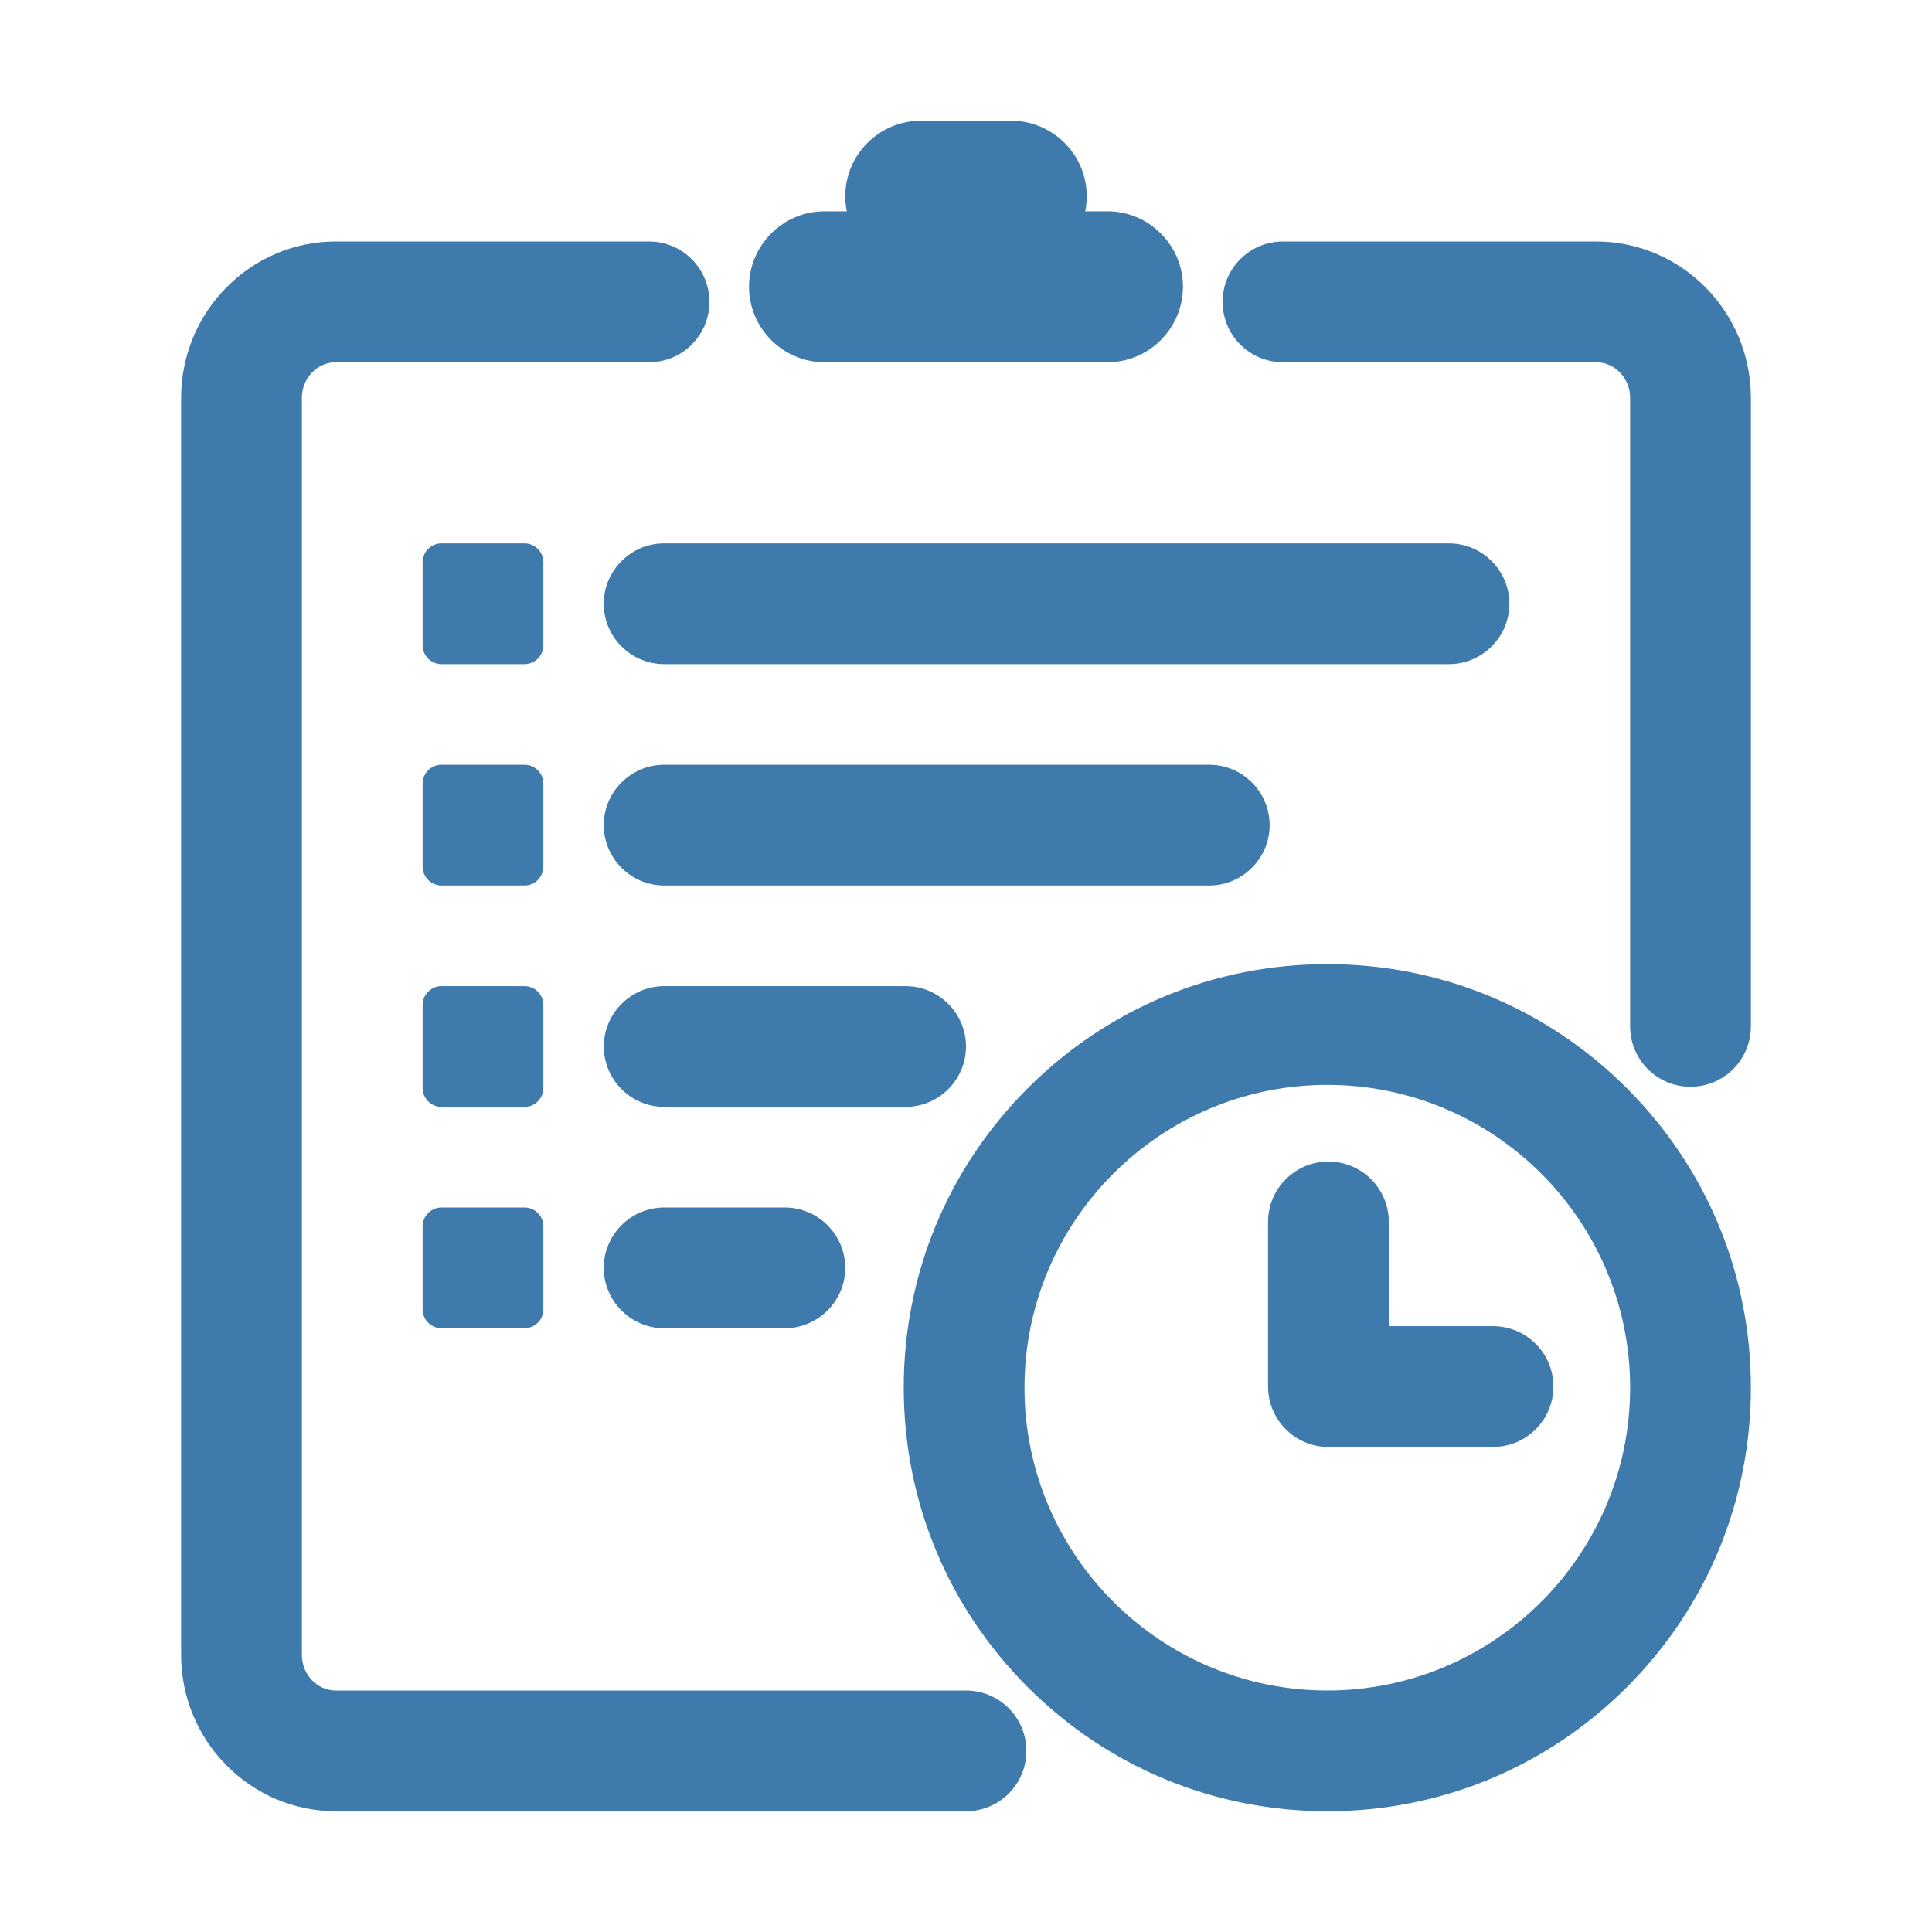<svg class="svg-icon" style="width: 1em;height: 1em;vertical-align: middle;fill: #3F7AAD;overflow: hidden;" viewBox="0 0 1024 1024" version="1.1" xmlns="http://www.w3.org/2000/svg"><path d="M512 960H178c-45.21 0-82-37.18-82-82.88V210.88c0-45.7 36.79-82.88 82-82.88h166c17.67 0 32 14.33 32 32s-14.33 32-32 32H178c-9.93 0-18 8.47-18 18.88v666.25c0 10.41 8.07 18.88 18 18.88h334c17.67 0 32 14.33 32 32S529.67 960 512 960zM896 576c-17.67 0-32-14.33-32-32V210.88c0-10.41-8.07-18.88-18-18.88H680c-17.67 0-32-14.33-32-32s14.33-32 32-32h166c45.21 0 82 37.18 82 82.88V544c0 17.67-14.33 32-32 32z"  /><path d="M768 352H352c-17.6 0-32-14.4-32-32s14.4-32 32-32h416c17.6 0 32 14.4 32 32s-14.4 32-32 32zM640.94 469.33H352c-17.6 0-32-14.4-32-32s14.4-32 32-32h288.94c17.6 0 32 14.4 32 32s-14.4 32-32 32zM480 586.67H352.03c-17.6 0-32-14.4-32-32s14.4-32 32-32H480c17.6 0 32 14.4 32 32s-14.4 32-32 32zM416 704h-64c-17.6 0-32-14.4-32-32s14.4-32 32-32h64c17.6 0 32 14.4 32 32s-14.4 32-32 32zM587 192H437c-22 0-40-18-40-40s18-40 40-40h150c22 0 40 18 40 40s-18 40-40 40z"  /><path d="M536 144h-48c-22 0-40-18-40-40s18-40 40-40h48c22 0 40 18 40 40s-18 40-40 40zM278 352h-44c-5.5 0-10-4.5-10-10v-44c0-5.5 4.5-10 10-10h44c5.5 0 10 4.5 10 10v44c0 5.5-4.5 10-10 10zM278 469.33h-44c-5.5 0-10-4.5-10-10v-44c0-5.5 4.5-10 10-10h44c5.5 0 10 4.5 10 10v44c0 5.5-4.5 10-10 10zM278 586.67h-44c-5.5 0-10-4.5-10-10v-44c0-5.5 4.5-10 10-10h44c5.5 0 10 4.5 10 10v44c0 5.5-4.5 10-10 10zM278 704h-44c-5.5 0-10-4.5-10-10v-44c0-5.5 4.5-10 10-10h44c5.5 0 10 4.5 10 10v44c0 5.5-4.5 10-10 10zM703.5 960c-59.97 0-116.34-23.35-158.75-65.75S479 795.47 479 735.5s23.35-116.34 65.75-158.75S643.53 511 703.5 511s116.34 23.35 158.75 65.75S928 675.53 928 735.5s-23.35 116.34-65.75 158.75S763.47 960 703.5 960z m0-385C615 575 543 647 543 735.5S615 896 703.5 896 864 824 864 735.5 792 575 703.5 575z"  /><path d="M791.34 766.9H704.1c-17.67 0-32-14.33-32-32v-87.24c0-17.67 14.33-32 32-32s32 14.33 32 32v55.24h55.24c17.67 0 32 14.33 32 32s-14.32 32-32 32z"  /></svg>
